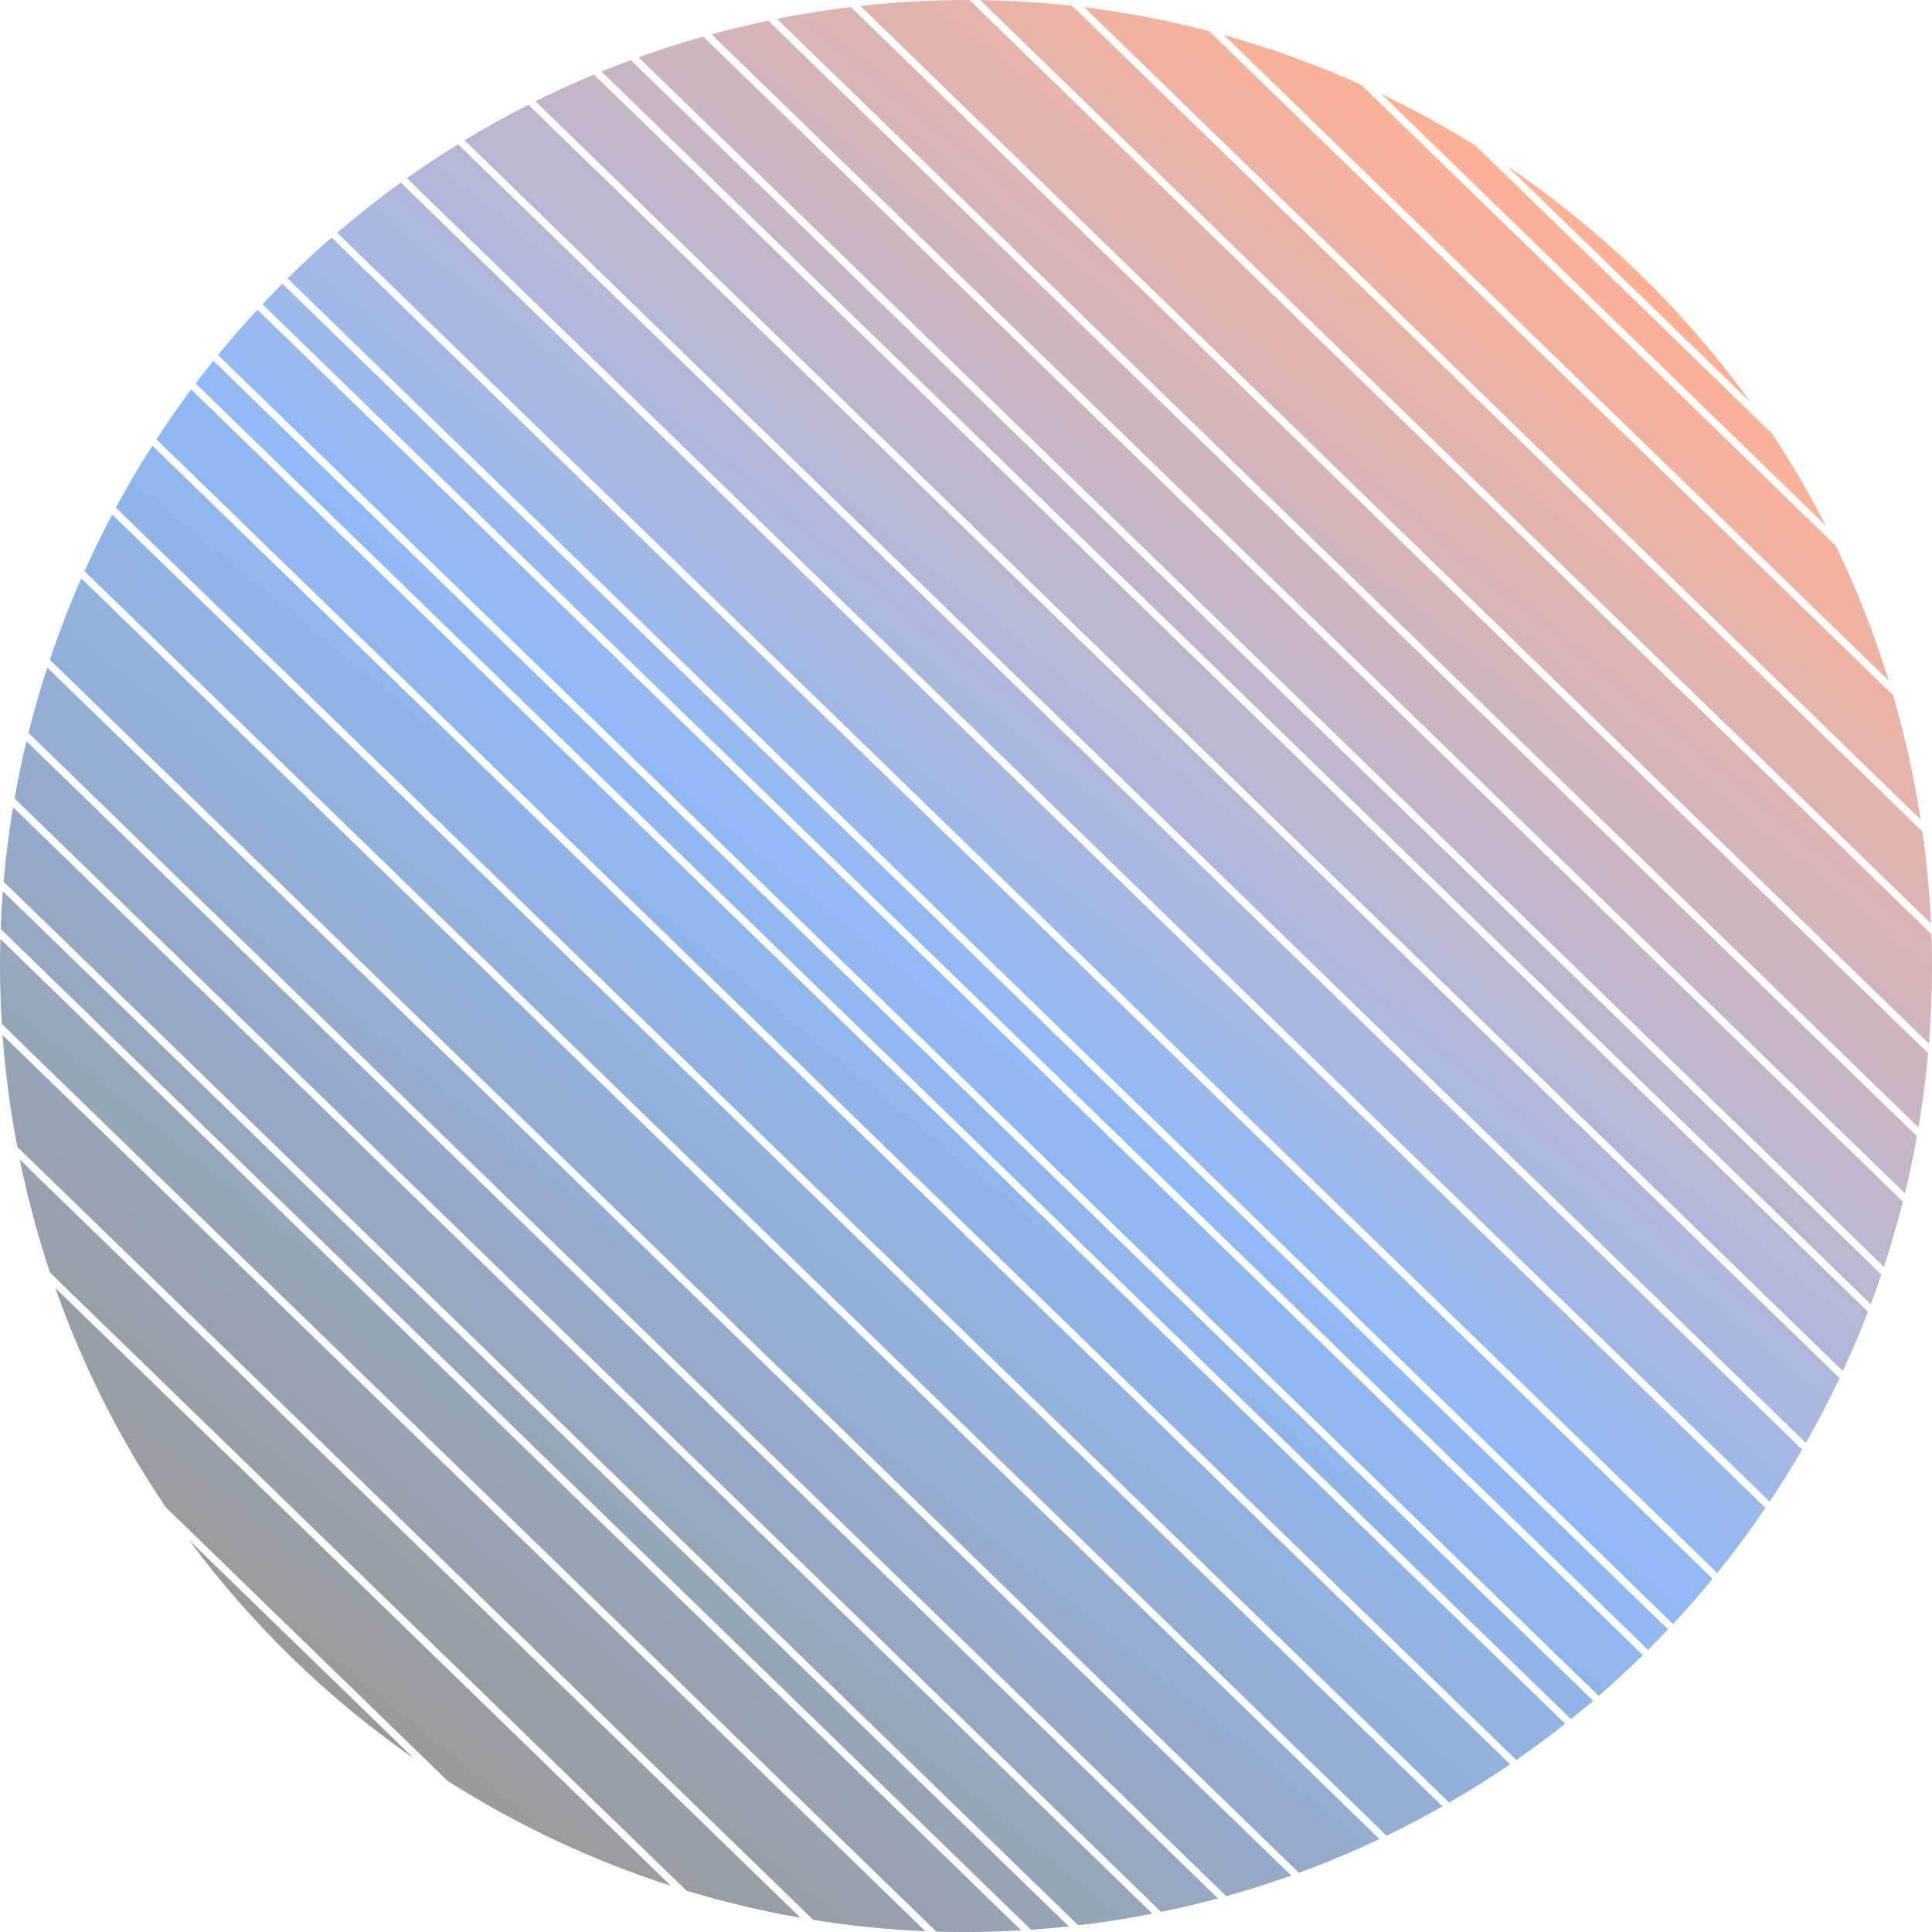 <svg width="262" height="262" viewBox="0 0 262 262" fill="none" xmlns="http://www.w3.org/2000/svg">
<path fill-rule="evenodd" clip-rule="evenodd" d="M258.049 162.949C257.296 165.934 256.439 168.885 255.482 171.797L86.584 7.769C89.46 6.736 92.389 5.798 95.369 4.959L258.049 162.949ZM81.556 9.692C82.872 9.157 84.2 8.643 85.54 8.149L255.131 172.85C254.675 174.199 254.197 175.539 253.698 176.87L81.556 9.692ZM260.166 152.898C260.731 149.572 261.168 146.213 261.474 142.826L115.388 0.953C112.055 1.357 108.712 1.891 105.365 2.559L260.166 152.898ZM104.179 2.801C101.58 3.345 99.015 3.962 96.485 4.65L258.327 161.826C258.948 159.27 259.492 156.69 259.959 154.089L104.179 2.801ZM260.703 112.766C261.294 116.94 261.679 121.1 261.866 125.237L132.924 0.012C137.117 0.07 141.278 0.33 145.396 0.784L260.703 112.766ZM116.67 0.804C121.635 0.251 126.577 -0.012 131.477 0.001L261.924 126.686C262.095 131.68 261.977 136.638 261.584 141.539L116.67 0.804ZM256.143 92.321C254.186 85.965 251.776 79.848 248.955 74L184.57 11.472C178.572 8.777 172.356 6.527 165.974 4.753L256.143 92.321ZM163.989 4.218C158.445 2.771 152.78 1.683 147.027 0.974L260.462 111.139C260.14 109.05 259.766 106.958 259.34 104.864C258.609 101.272 257.736 97.744 256.731 94.286L163.989 4.218ZM237.423 54.601C228.337 41.959 217.112 31.124 204.386 22.516L237.423 54.601ZM187.313 12.742C191.694 14.832 195.953 17.162 200.07 19.718L240.329 58.816C242.973 62.818 245.409 66.987 247.618 71.308L187.313 12.742ZM80.548 10.106L253.311 177.888C252.266 180.608 251.131 183.289 249.91 185.927L72.601 13.73C75.196 12.44 77.846 11.23 80.548 10.106ZM71.655 14.205L249.462 186.885C248.049 189.874 246.525 192.807 244.893 195.677L62.994 19.023C65.807 17.315 68.695 15.707 71.655 14.205ZM232.877 213.318C235.179 210.465 237.361 207.518 239.416 204.486L54.351 24.757C51.372 26.909 48.494 29.179 45.723 31.561L232.877 213.318ZM55.177 24.165L239.983 203.643C241.522 201.333 242.989 198.975 244.38 196.572L62.115 19.562C59.747 21.026 57.433 22.562 55.177 24.165ZM226.202 220.965C225.315 221.906 224.413 222.834 223.497 223.749L35.588 41.258C36.473 40.315 37.373 39.385 38.287 38.468L226.202 220.965ZM226.886 220.235L38.995 37.762C40.924 35.855 42.914 34.006 44.964 32.217L232.244 214.097C230.523 216.196 228.736 218.243 226.886 220.235ZM213.038 233.133C214.053 232.316 215.055 231.485 216.044 230.64L28.93 48.921C28.115 49.937 27.314 50.964 26.53 52.003L213.038 233.133ZM29.562 48.141L216.804 229.985C218.858 228.201 220.853 226.356 222.787 224.453L34.906 41.99C33.06 43.986 31.278 46.038 29.562 48.141ZM204.79 239.251C202.109 241.08 199.351 242.815 196.52 244.449L15.707 68.849C17.255 65.982 18.908 63.175 20.662 60.432L204.79 239.251ZM205.63 238.673L21.215 59.575C22.714 57.272 24.285 55.015 25.925 52.809L212.251 233.762C210.101 235.464 207.893 237.103 205.63 238.673ZM176.141 253.969C179.878 252.602 183.523 251.076 187.07 249.399L11.027 78.431C9.442 82.039 8.018 85.722 6.761 89.472L176.141 253.969ZM11.459 77.458L188.032 248.94C190.614 247.694 193.143 246.368 195.618 244.965L15.217 69.766C13.882 72.287 12.629 74.852 11.459 77.458ZM165.171 257.443C162.636 258.125 160.064 258.737 157.459 259.274L1.977 108.275C2.437 105.668 2.975 103.082 3.59 100.52L165.171 257.443ZM166.29 257.136L3.865 99.394C4.611 96.403 5.461 93.445 6.412 90.527L175.095 254.346C172.213 255.372 169.277 256.304 166.29 257.136ZM139.827 261.692C141.527 261.575 143.23 261.424 144.936 261.24L0.385 120.857C0.254 122.56 0.156 124.27 0.091 125.985L139.827 261.692ZM0.491 119.567L146.221 261.094C149.562 260.7 152.914 260.174 156.271 259.513L1.772 109.469C1.216 112.804 0.787 116.172 0.491 119.567ZM125.483 261.889C120.358 261.677 115.286 261.163 110.289 260.362L2.343 155.529C1.374 150.455 0.713 145.393 0.346 140.36L125.483 261.889ZM126.972 261.942L0.246 138.87C0.008 135.003 -0.056 131.156 0.048 127.336L138.481 261.777C134.622 262.003 130.783 262.056 126.972 261.942ZM2.684 157.253L108.556 260.073C103.307 259.158 98.143 257.927 93.091 256.395L6.787 172.579C5.133 167.618 3.758 162.505 2.684 157.253ZM7.502 174.667L90.975 255.733C80.276 252.289 70.098 247.491 60.684 241.499L22.485 204.401C16.335 195.317 11.267 185.357 7.502 174.667ZM25.644 208.862C34.171 220.385 44.495 230.36 56.116 238.455L25.644 208.862Z" fill="url(#paint0_linear_19_156)" fill-opacity="0.5"/>
<defs>
<linearGradient id="paint0_linear_19_156" x1="209.399" y1="27.063" x2="43.932" y2="229.201" gradientUnits="userSpaceOnUse">
<stop stop-color="#FF662C"/>
<stop offset="0.516" stop-color="#2275ED"/>
<stop offset="1" stop-color="#373737"/>
</linearGradient>
</defs>
</svg>
